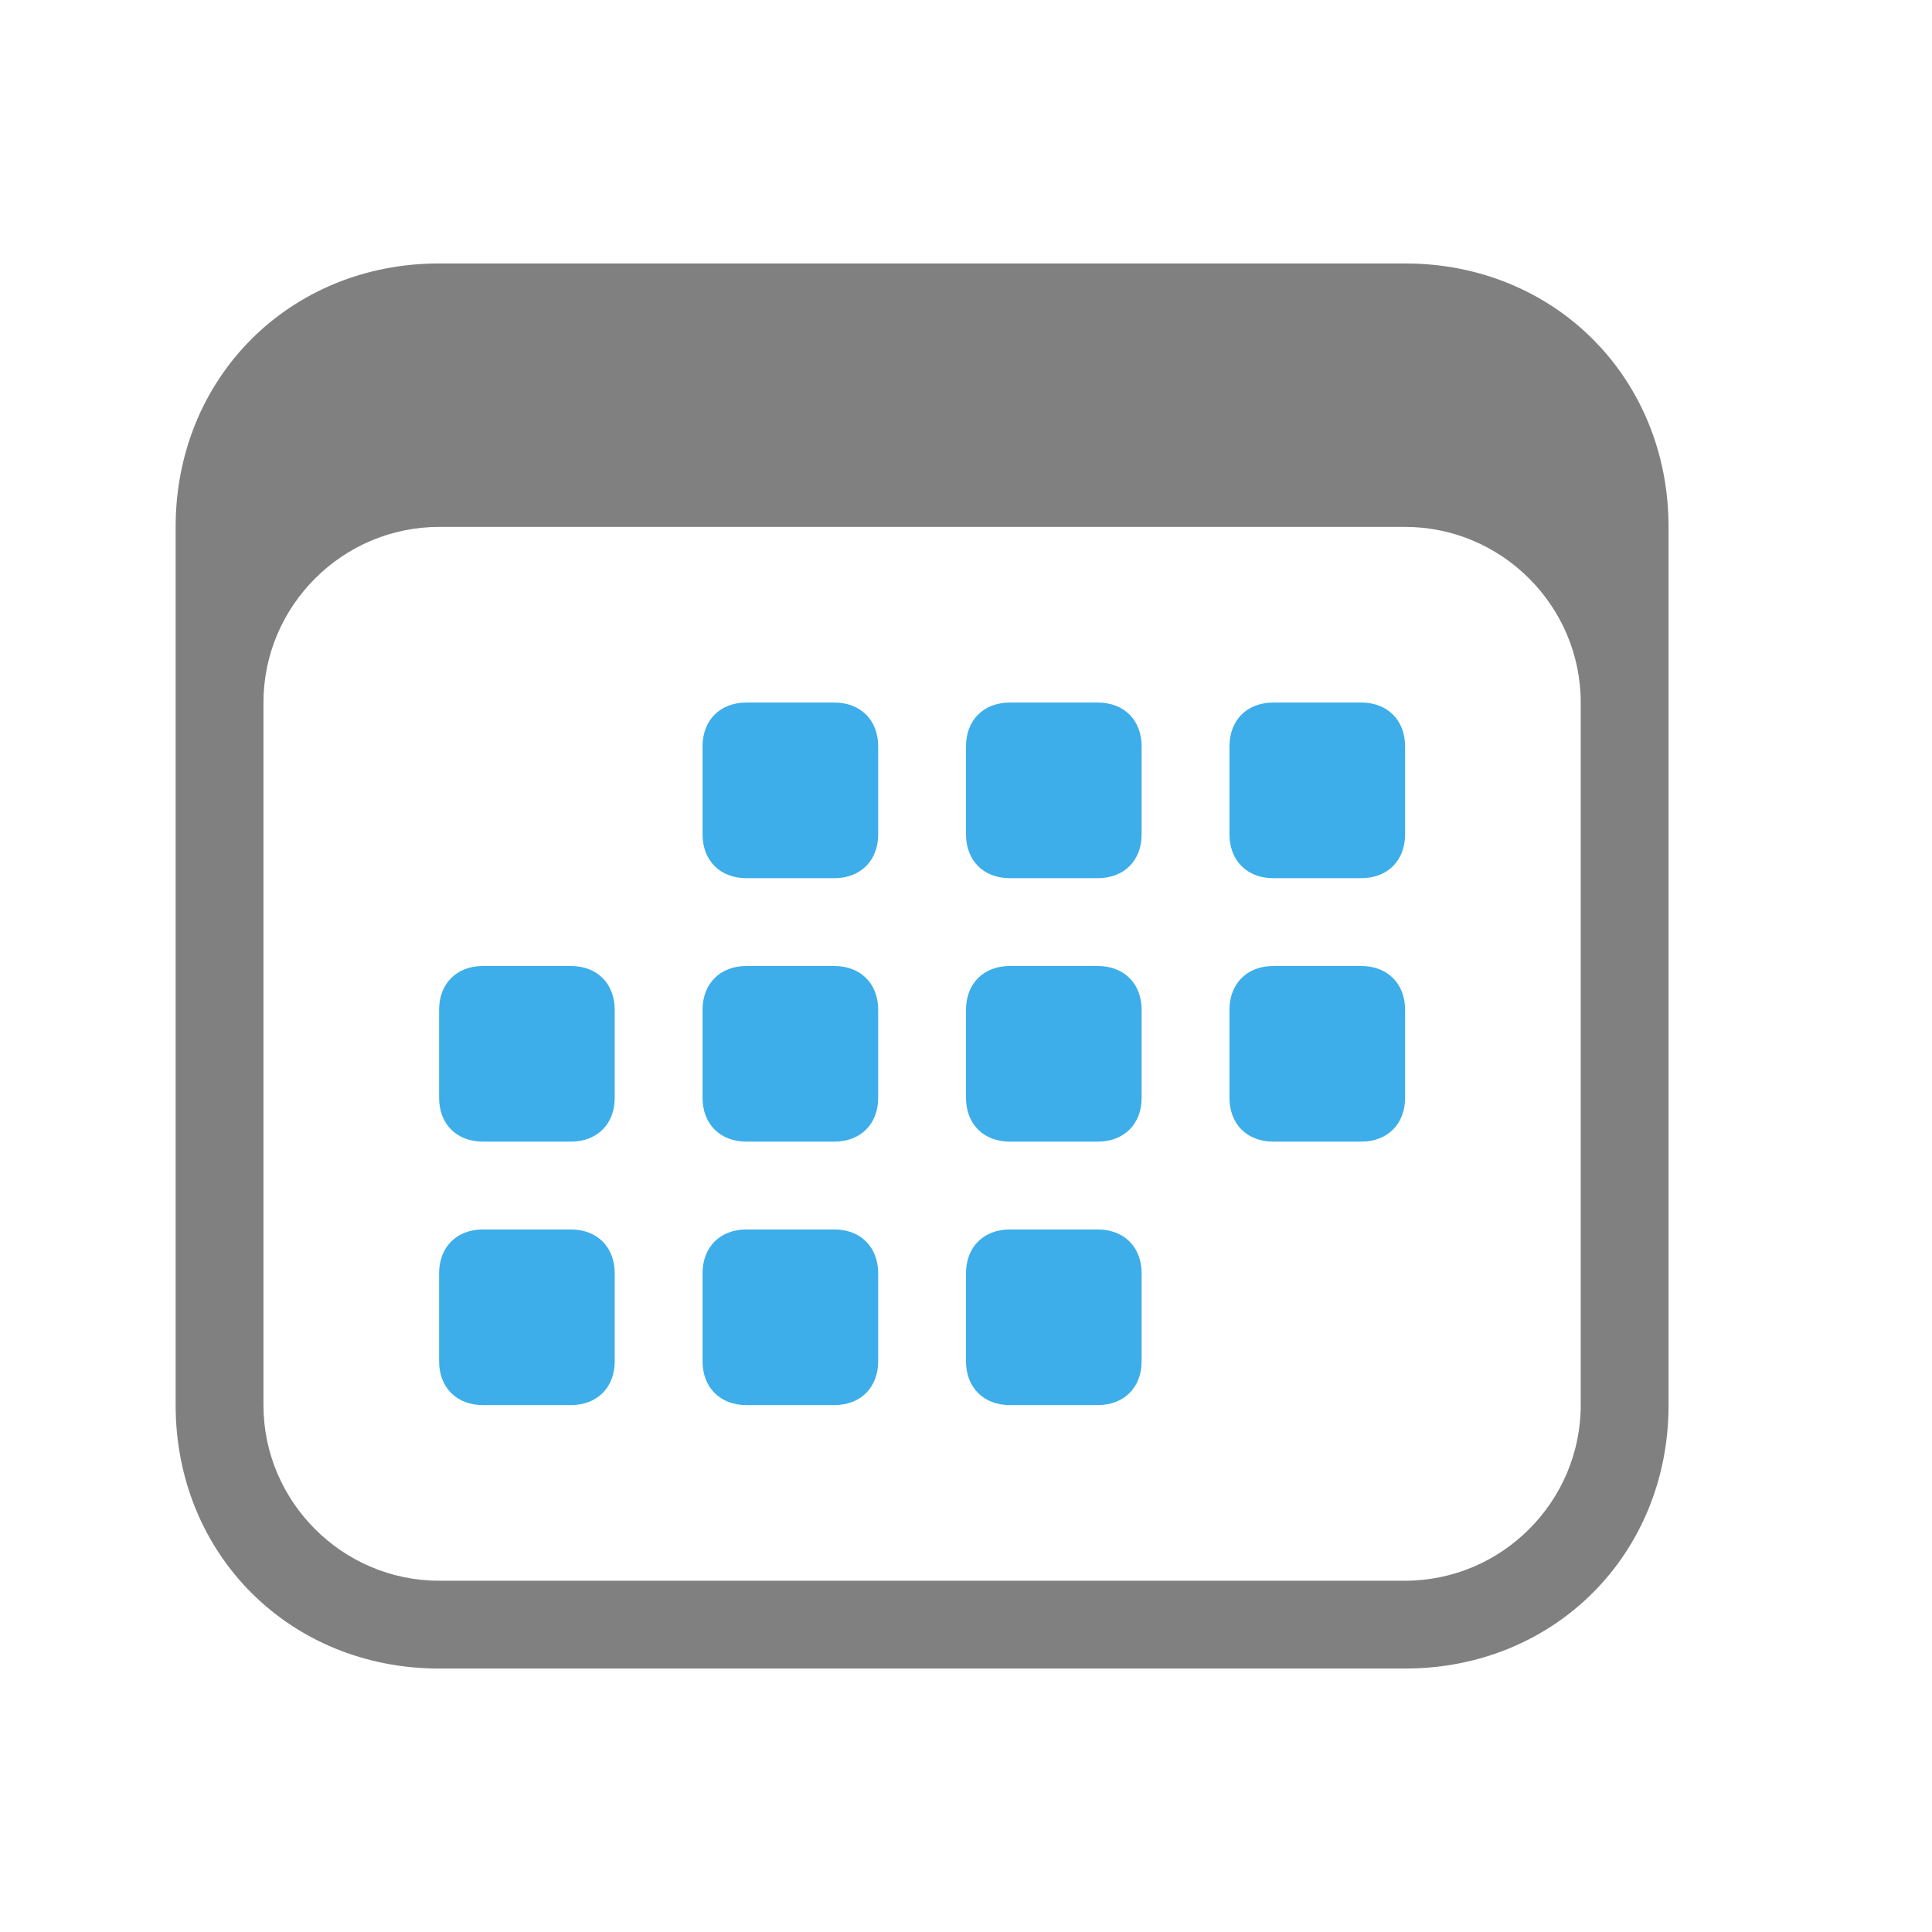 <?xml version="1.0" encoding="utf-8"?>
<!-- Generator: Adobe Illustrator 23.0.0, SVG Export Plug-In . SVG Version: 6.00 Build 0)  -->
<svg version="1.1" id="图层_1" xmlns="http://www.w3.org/2000/svg" xmlns:xlink="http://www.w3.org/1999/xlink" x="0px" y="0px"
	 viewBox="0 0 22 22" style="enable-background:new 0 0 22 22;" xml:space="preserve">
<style type="text/css">
	.st0{fill:#3DAEE9;}
	.st1{fill:#808080;}
</style>
<g>
	<path class="st0" d="M8.5,8h1C9.8,8,10,8.2,10,8.5v1C10,9.8,9.8,10,9.5,10h-1C8.2,10,8,9.8,8,9.5v-1C8,8.2,8.2,8,8.5,8z"/>
	<path class="st0" d="M11.5,8h1C12.8,8,13,8.2,13,8.5v1c0,0.3-0.2,0.5-0.5,0.5h-1C11.2,10,11,9.8,11,9.5v-1C11,8.2,11.2,8,11.5,8z"
		/>
	<path class="st0" d="M14.5,8h1C15.8,8,16,8.2,16,8.5v1c0,0.3-0.2,0.5-0.5,0.5h-1C14.2,10,14,9.8,14,9.5v-1C14,8.2,14.2,8,14.5,8z"
		/>
	<path class="st0" d="M8.5,11h1c0.3,0,0.5,0.2,0.5,0.5v1c0,0.3-0.2,0.5-0.5,0.5h-1C8.2,13,8,12.8,8,12.5v-1C8,11.2,8.2,11,8.5,11z"
		/>
	<path class="st0" d="M11.5,11h1c0.3,0,0.5,0.2,0.5,0.5v1c0,0.3-0.2,0.5-0.5,0.5h-1c-0.3,0-0.5-0.2-0.5-0.5v-1
		C11,11.2,11.2,11,11.5,11z"/>
	<path class="st0" d="M14.5,11h1c0.3,0,0.5,0.2,0.5,0.5v1c0,0.3-0.2,0.5-0.5,0.5h-1c-0.3,0-0.5-0.2-0.5-0.5v-1
		C14,11.2,14.2,11,14.5,11z"/>
	<path class="st0" d="M5.5,11h1C6.8,11,7,11.2,7,11.5v1C7,12.8,6.8,13,6.5,13h-1C5.2,13,5,12.8,5,12.5v-1C5,11.2,5.2,11,5.5,11z"/>
	<path class="st0" d="M5.5,14h1C6.8,14,7,14.2,7,14.5v1C7,15.8,6.8,16,6.5,16h-1C5.2,16,5,15.8,5,15.5v-1C5,14.2,5.2,14,5.5,14z"/>
	<path class="st0" d="M8.5,14h1c0.3,0,0.5,0.2,0.5,0.5v1c0,0.3-0.2,0.5-0.5,0.5h-1C8.2,16,8,15.8,8,15.5v-1C8,14.2,8.2,14,8.5,14z"
		/>
	<path class="st0" d="M11.5,14h1c0.3,0,0.5,0.2,0.5,0.5v1c0,0.3-0.2,0.5-0.5,0.5h-1c-0.3,0-0.5-0.2-0.5-0.5v-1
		C11,14.2,11.2,14,11.5,14z"/>
</g>
<path class="st1" d="M5,3C3.3,3,2,4.3,2,6v10c0,1.7,1.3,3,3,3h11c1.7,0,3-1.3,3-3V6c0-1.7-1.3-3-3-3H5z M5,6h11c1.1,0,2,0.9,2,2v8
	c0,1.1-0.9,2-2,2H5c-1.1,0-2-0.9-2-2V8C3,6.9,3.9,6,5,6z"/>
</svg>
